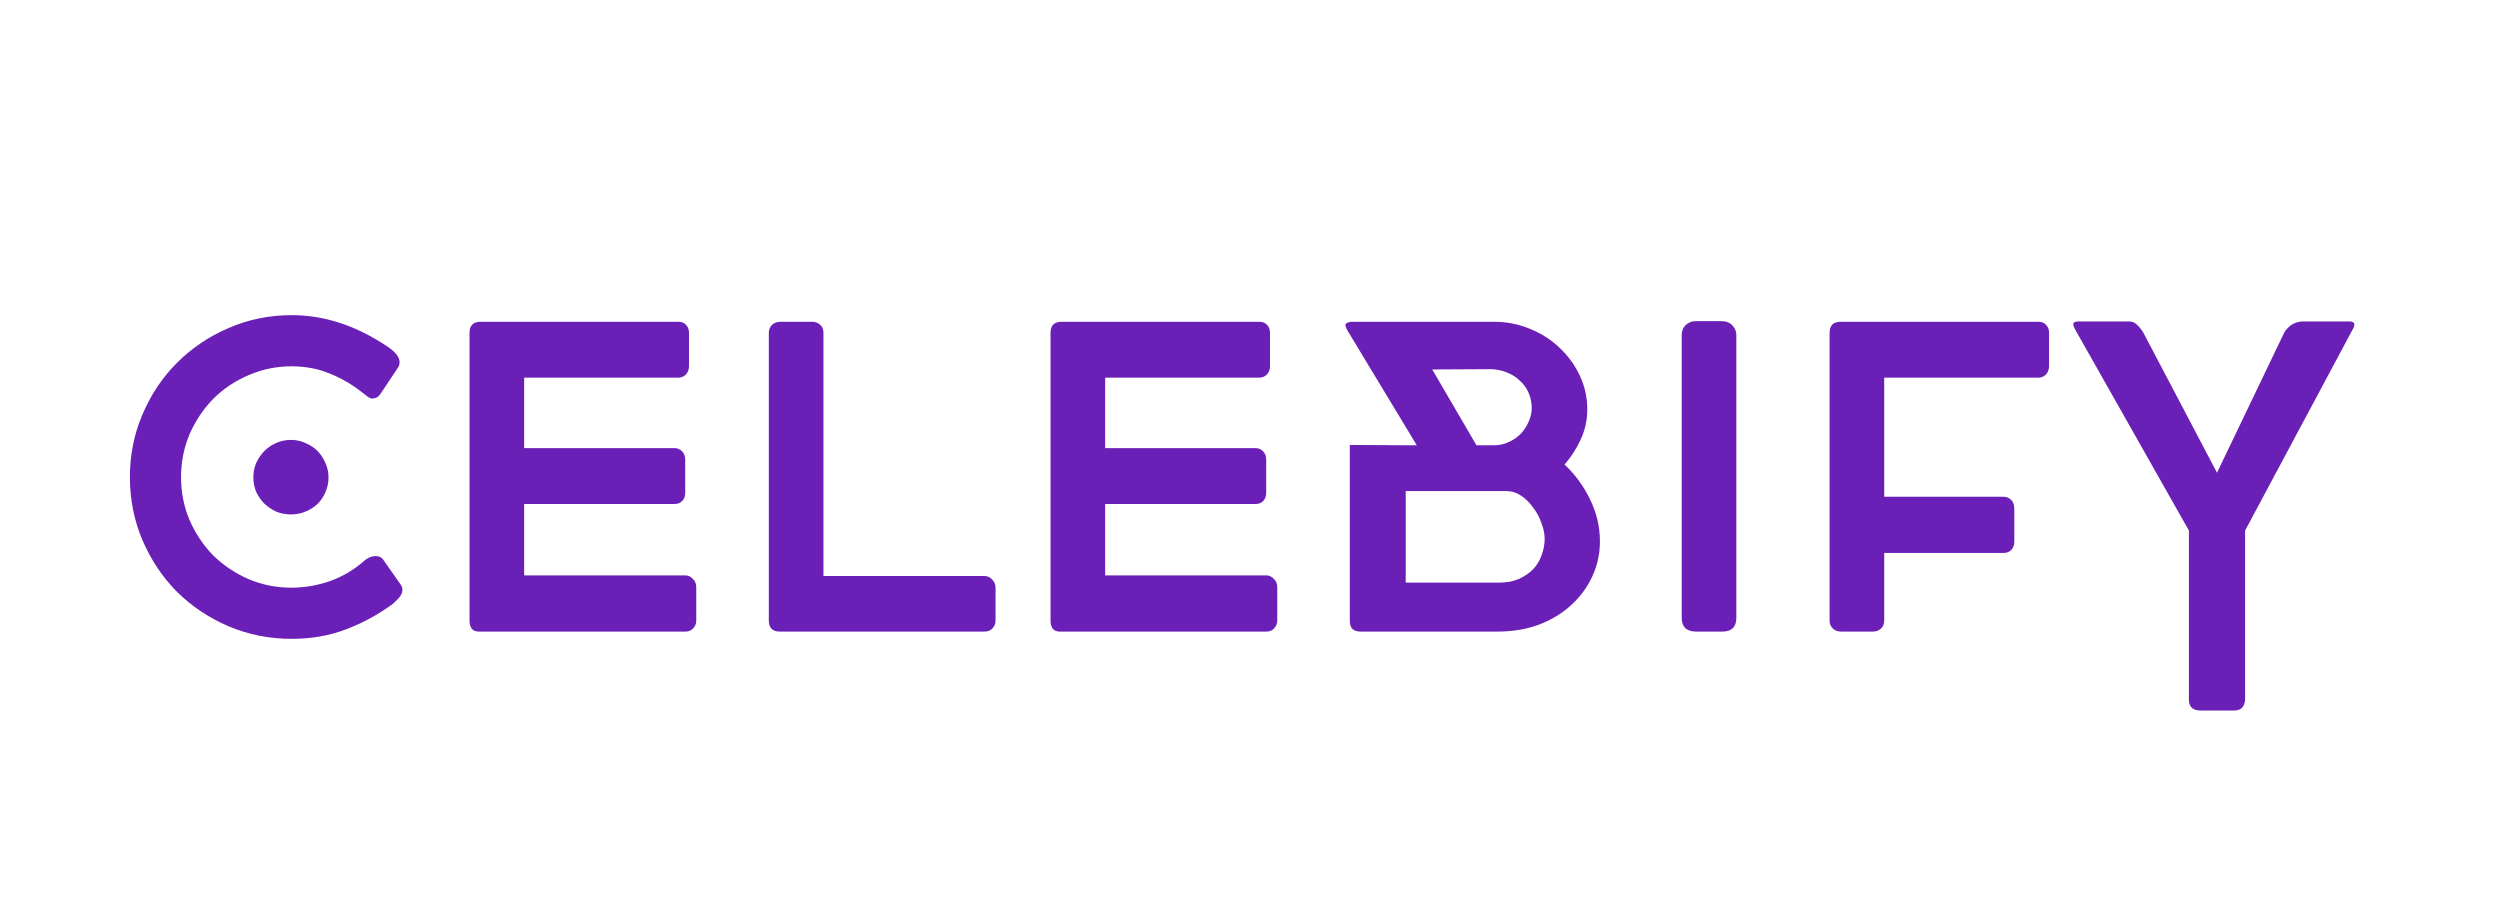 <svg width="95" height="35" viewBox="0 0 95 35" fill="none" xmlns="http://www.w3.org/2000/svg">
<path d="M11.08 22.332C11.568 22.332 12.056 22.248 12.544 22.08C13.032 21.904 13.468 21.644 13.852 21.3C13.908 21.252 13.972 21.212 14.044 21.18C14.124 21.148 14.204 21.132 14.284 21.132C14.404 21.132 14.496 21.176 14.56 21.264L15.232 22.224C15.272 22.288 15.292 22.348 15.292 22.404C15.292 22.516 15.248 22.62 15.16 22.716C15.072 22.812 14.996 22.888 14.932 22.944C14.404 23.336 13.82 23.656 13.18 23.904C12.54 24.152 11.84 24.276 11.08 24.276C10.232 24.276 9.432 24.116 8.68 23.796C7.936 23.476 7.284 23.04 6.724 22.488C6.172 21.928 5.736 21.276 5.416 20.532C5.096 19.78 4.936 18.98 4.936 18.132C4.936 17.284 5.096 16.488 5.416 15.744C5.736 14.992 6.172 14.34 6.724 13.788C7.284 13.228 7.936 12.788 8.68 12.468C9.432 12.14 10.232 11.976 11.08 11.976C11.712 11.976 12.328 12.076 12.928 12.276C13.528 12.468 14.148 12.78 14.788 13.212C15.052 13.404 15.184 13.588 15.184 13.764C15.184 13.844 15.164 13.912 15.124 13.968L14.452 14.976C14.38 15.088 14.276 15.144 14.14 15.144C14.1 15.144 14.048 15.124 13.984 15.084C13.92 15.036 13.848 14.98 13.768 14.916C13.384 14.612 12.972 14.372 12.532 14.196C12.092 14.012 11.608 13.92 11.08 13.92C10.504 13.92 9.96 14.032 9.448 14.256C8.936 14.472 8.488 14.772 8.104 15.156C7.728 15.54 7.428 15.988 7.204 16.5C6.988 17.012 6.88 17.556 6.88 18.132C6.88 18.708 6.988 19.252 7.204 19.764C7.428 20.276 7.728 20.724 8.104 21.108C8.488 21.484 8.936 21.784 9.448 22.008C9.96 22.224 10.504 22.332 11.08 22.332ZM11.056 16.716C11.256 16.716 11.44 16.756 11.608 16.836C11.784 16.908 11.936 17.008 12.064 17.136C12.192 17.264 12.292 17.416 12.364 17.592C12.444 17.76 12.484 17.944 12.484 18.144C12.484 18.344 12.444 18.532 12.364 18.708C12.292 18.876 12.192 19.024 12.064 19.152C11.936 19.272 11.784 19.368 11.608 19.44C11.44 19.512 11.256 19.548 11.056 19.548C10.856 19.548 10.668 19.512 10.492 19.44C10.324 19.36 10.176 19.26 10.048 19.14C9.92 19.012 9.816 18.864 9.736 18.696C9.664 18.52 9.628 18.336 9.628 18.144C9.628 17.944 9.664 17.76 9.736 17.592C9.816 17.416 9.92 17.264 10.048 17.136C10.176 17.008 10.324 16.908 10.492 16.836C10.668 16.756 10.856 16.716 11.056 16.716ZM25.63 17.028C25.742 17.028 25.838 17.068 25.918 17.148C25.998 17.228 26.038 17.336 26.038 17.472V18.732C26.038 18.852 26.002 18.952 25.93 19.032C25.858 19.112 25.758 19.152 25.63 19.152H19.918V21.864H26.038C26.15 21.864 26.246 21.908 26.326 21.996C26.414 22.076 26.458 22.184 26.458 22.32V23.58C26.458 23.7 26.418 23.8 26.338 23.88C26.266 23.96 26.166 24 26.038 24H18.178C17.954 23.992 17.842 23.852 17.842 23.58V12.648C17.842 12.368 17.982 12.228 18.262 12.228H25.774C25.902 12.228 26.002 12.268 26.074 12.348C26.146 12.428 26.182 12.528 26.182 12.648V13.908C26.182 14.044 26.142 14.152 26.062 14.232C25.982 14.312 25.886 14.352 25.774 14.352H19.918V17.028H25.63ZM37.411 21.888C37.523 21.888 37.619 21.932 37.699 22.02C37.787 22.1 37.831 22.208 37.831 22.344V23.58C37.831 23.7 37.791 23.8 37.711 23.88C37.639 23.96 37.539 24 37.411 24H29.635C29.355 24 29.215 23.86 29.215 23.58V12.648C29.215 12.528 29.255 12.428 29.335 12.348C29.415 12.268 29.523 12.228 29.659 12.228H30.871C30.983 12.228 31.079 12.264 31.159 12.336C31.247 12.408 31.291 12.512 31.291 12.648V21.888H37.411ZM47.708 17.028C47.82 17.028 47.916 17.068 47.996 17.148C48.076 17.228 48.116 17.336 48.116 17.472V18.732C48.116 18.852 48.08 18.952 48.008 19.032C47.936 19.112 47.836 19.152 47.708 19.152H41.996V21.864H48.116C48.228 21.864 48.324 21.908 48.404 21.996C48.492 22.076 48.536 22.184 48.536 22.32V23.58C48.536 23.7 48.496 23.8 48.416 23.88C48.344 23.96 48.244 24 48.116 24H40.256C40.032 23.992 39.92 23.852 39.92 23.58V12.648C39.92 12.368 40.06 12.228 40.34 12.228H47.852C47.98 12.228 48.08 12.268 48.152 12.348C48.224 12.428 48.26 12.528 48.26 12.648V13.908C48.26 14.044 48.22 14.152 48.14 14.232C48.06 14.312 47.964 14.352 47.852 14.352H41.996V17.028H47.708ZM53.417 16.92H53.837L51.185 12.528C51.145 12.448 51.125 12.392 51.125 12.36C51.125 12.32 51.149 12.288 51.197 12.264C51.253 12.24 51.305 12.228 51.353 12.228H56.777C57.265 12.228 57.725 12.32 58.157 12.504C58.589 12.68 58.965 12.924 59.285 13.236C59.605 13.54 59.857 13.892 60.041 14.292C60.225 14.692 60.317 15.112 60.317 15.552C60.317 15.96 60.233 16.344 60.065 16.704C59.897 17.064 59.693 17.38 59.453 17.652C59.861 18.036 60.185 18.48 60.425 18.984C60.673 19.488 60.797 20.016 60.797 20.568C60.797 21.04 60.701 21.484 60.509 21.9C60.317 22.316 60.049 22.68 59.705 22.992C59.369 23.304 58.961 23.552 58.481 23.736C58.009 23.912 57.485 24 56.909 24H51.701C51.429 24 51.293 23.868 51.293 23.604V16.908L53.417 16.92ZM58.697 20.484C58.697 20.292 58.657 20.092 58.577 19.884C58.505 19.668 58.401 19.472 58.265 19.296C58.137 19.112 57.985 18.96 57.809 18.84C57.633 18.72 57.441 18.66 57.233 18.66H53.417V22.14H56.957C57.253 22.14 57.509 22.092 57.725 21.996C57.949 21.892 58.133 21.764 58.277 21.612C58.421 21.452 58.525 21.272 58.589 21.072C58.661 20.872 58.697 20.676 58.697 20.484ZM58.205 15.504C58.205 15.312 58.169 15.128 58.097 14.952C58.025 14.776 57.921 14.624 57.785 14.496C57.657 14.36 57.497 14.252 57.305 14.172C57.113 14.084 56.897 14.036 56.657 14.028L54.425 14.04L56.105 16.92H56.777C56.977 16.92 57.161 16.88 57.329 16.8C57.505 16.72 57.657 16.616 57.785 16.488C57.913 16.352 58.013 16.2 58.085 16.032C58.165 15.864 58.205 15.688 58.205 15.504ZM65.981 23.472C65.981 23.824 65.805 24 65.453 24H64.457C64.089 24 63.905 23.824 63.905 23.472V12.732C63.905 12.572 63.957 12.444 64.061 12.348C64.165 12.252 64.289 12.204 64.433 12.204H65.417C65.593 12.204 65.729 12.256 65.825 12.36C65.929 12.464 65.981 12.588 65.981 12.732V23.472ZM76.124 18.876C76.244 18.876 76.344 18.916 76.424 18.996C76.504 19.076 76.544 19.188 76.544 19.332V20.592C76.544 20.704 76.508 20.804 76.436 20.892C76.364 20.972 76.26 21.012 76.124 21.012H71.6V23.58C71.6 23.716 71.556 23.82 71.468 23.892C71.388 23.964 71.292 24 71.18 24H69.968C69.832 24 69.724 23.96 69.644 23.88C69.564 23.8 69.524 23.7 69.524 23.58V12.648C69.524 12.368 69.664 12.228 69.944 12.228H77.456C77.584 12.228 77.684 12.268 77.756 12.348C77.828 12.428 77.864 12.528 77.864 12.648V13.908C77.864 14.044 77.824 14.152 77.744 14.232C77.664 14.312 77.568 14.352 77.456 14.352H71.6V18.876H76.124ZM85.314 20.16V26.58C85.298 26.86 85.158 27 84.894 27H83.622C83.326 27 83.178 26.86 83.178 26.58V20.16L78.894 12.588C78.822 12.468 78.786 12.38 78.786 12.324C78.786 12.252 78.846 12.216 78.966 12.216H80.91C81.022 12.216 81.114 12.252 81.186 12.324C81.266 12.388 81.35 12.488 81.438 12.624L84.246 17.964L86.802 12.636C86.962 12.38 87.182 12.24 87.462 12.216H89.286C89.406 12.216 89.466 12.256 89.466 12.336C89.466 12.392 89.434 12.472 89.37 12.576L85.314 20.16Z" fill="#6A1FB7"/>
</svg>
